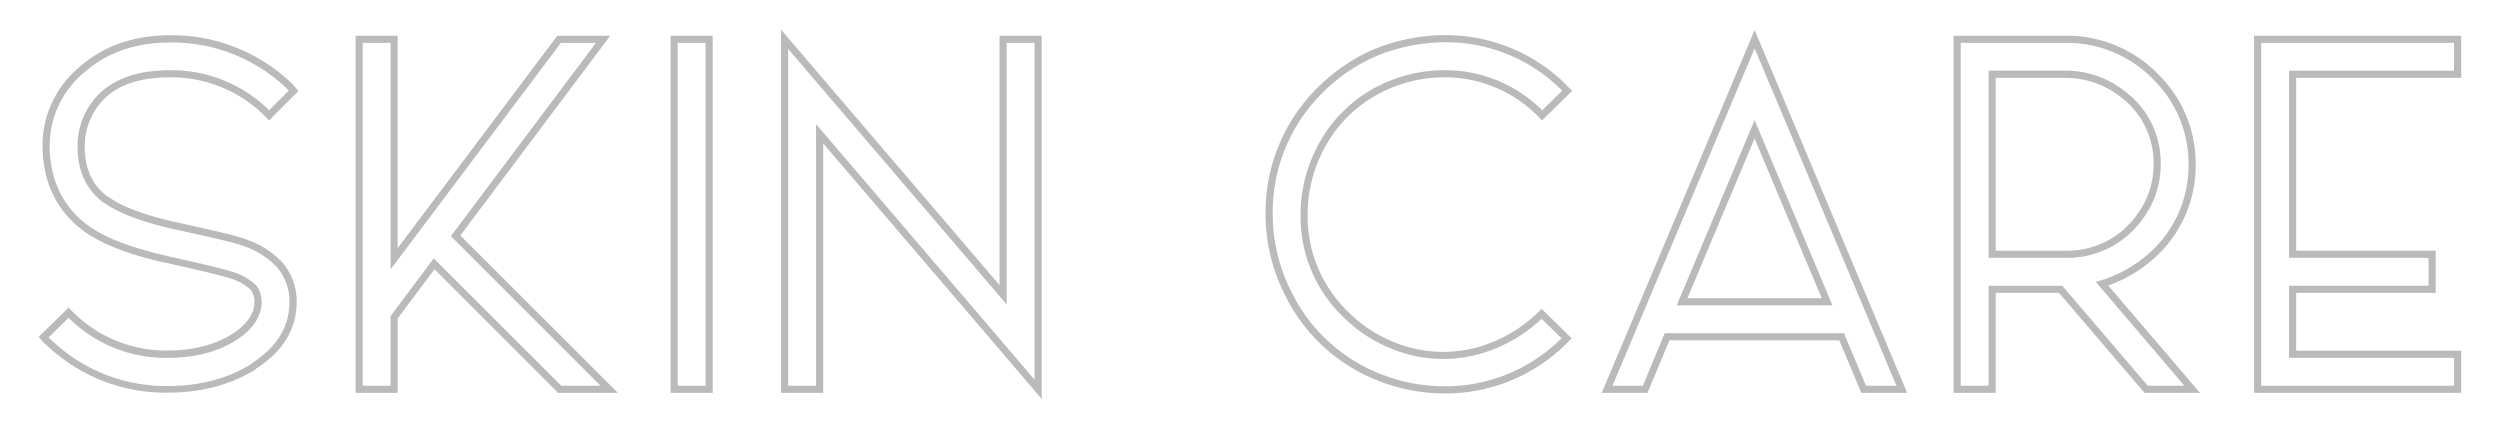 <svg id="Capa_1" data-name="Capa 1" xmlns="http://www.w3.org/2000/svg" viewBox="0 0 700 120"><defs><style>.cls-1{opacity:0.3;}.cls-2{fill:#191919;}</style></defs><g class="cls-1"><path class="cls-2" d="M47.63,21.66A37,37,0,0,1,74.65,33l.7.7,8.21-8.2-.57-.7a19.41,19.41,0,0,0-1.35-1.5,48.51,48.51,0,0,0-34-13.43c-10.28,0-18.89,3.05-25.58,9.07A28.46,28.46,0,0,0,11.91,41C12,51.25,16,59.29,23.67,64.87c4.94,3.52,12.55,6.45,22.63,8.71l.11,0,.08,0,.23.08c10.54,2.31,16.94,3.9,19,4.7a15.11,15.11,0,0,1,4.53,2.81,6.27,6.27,0,0,1,1,3.27c0,3.36-2.1,6.42-6.25,9.09-4.85,3.06-10.94,4.61-18.09,4.61a36.72,36.72,0,0,1-27-11.32l-.7-.71-8.36,8.19.56.7a10.17,10.17,0,0,0,1.5,1.51,48.16,48.16,0,0,0,34,13.43c9.3,0,17.48-2.12,24.33-6.31l.18-.14a3.18,3.18,0,0,1,.54-.43C79.34,98.27,83.07,92,83.07,84.5a16.68,16.68,0,0,0-4-11,24.32,24.32,0,0,0-8.91-6,30.68,30.68,0,0,0-3.83-1.28c-1.37-.49-7.09-1.83-17.47-4.09-8.42-1.93-14.57-4.23-18.27-6.85l-.14-.08a4.47,4.47,0,0,1-.53-.31c-4.16-3.19-6.19-7.74-6.19-13.91a18.83,18.83,0,0,1,1.86-8.24C29.25,25.28,36.46,21.66,47.63,21.66ZM21.71,41c0,6.74,2.35,11.95,7,15.53.29.19.53.34.74.45,3.92,2.75,10.28,5.15,18.92,7.12,12.67,2.76,16.37,3.71,17.32,4a29.26,29.26,0,0,1,3.64,1.21,22.45,22.45,0,0,1,8.17,5.46,14.7,14.7,0,0,1,3.54,9.72c0,6.89-3.33,12.43-10.19,17a5.58,5.58,0,0,0-.76.59c-6.51,4-14.31,6-23.19,6A46.3,46.3,0,0,1,14.25,95.07c-.23-.2-.45-.39-.65-.59L19.21,89A38.56,38.56,0,0,0,46.93,100.2c7.54,0,14-1.65,19.17-4.92,4.76-3.07,7.17-6.7,7.17-10.84A8.21,8.21,0,0,0,71.82,80l-.1-.12a16.83,16.83,0,0,0-5.24-3.3c-2.21-.86-8.5-2.43-19.22-4.78a2.1,2.1,0,0,0-.6-.18c-9.77-2.2-17.12-5-21.82-8.36C17.68,58.06,14,50.56,13.91,41a26.54,26.54,0,0,1,9.47-20.54c6.32-5.68,14.47-8.56,24.25-8.56A46.53,46.53,0,0,1,80.25,24.73c.21.21.41.42.6.64l-5.5,5.5A38.89,38.89,0,0,0,47.63,19.66c-11.83,0-19.86,4.1-23.86,12.18A20.89,20.89,0,0,0,21.71,41Z"/><path class="cls-2" d="M170.87,10H156.05l-44.7,59.47V10H99.55V110h11.8V89.17l10.31-13.79L156.28,110H173L128.89,65.93Zm-2.73,98h-11L121.44,72.34,109.35,88.51V108h-7.8V12h7.8V75.45L157.05,12h9.82L126.25,66.11Z"/><path class="cls-2" d="M187.75,110h11.8V10h-11.8Zm2-98h7.8v96h-7.8Z"/><path class="cls-2" d="M279.87,79.83l-49.62-58L218.69,8.29V110h11.8V40.17l49.62,58,11.56,13.54V10h-11.8Zm2-67.83h7.8v94.29L228.49,34.75V108h-7.8V13.71l61.18,71.54Z"/><path class="cls-2" d="M389.75,24.53a38.9,38.9,0,0,1,14.05-2.87A36.71,36.71,0,0,1,431.08,33l.7.71,8.43-8.26-.71-.72-2-2A47.84,47.84,0,0,0,403.21,9.86h0a53.48,53.48,0,0,0-18,3.72,50.61,50.61,0,0,0-17.28,12,48.83,48.83,0,0,0-13.57,34.28,49.88,49.88,0,0,0,5.42,22.71,48.64,48.64,0,0,0,25.3,23.71,50.39,50.39,0,0,0,19.48,3.88l1.38,0a48.09,48.09,0,0,0,33.43-14.72l.71-.71-8.43-8.26-.7.7a39.3,39.3,0,0,1-11.46,7.92,36.22,36.22,0,0,1-29.86.41,37.92,37.92,0,0,1-12.15-8.19A37.06,37.06,0,0,1,366.15,60a38.77,38.77,0,0,1,3.55-16.24A37.22,37.22,0,0,1,389.75,24.53ZM364.15,60a39,39,0,0,0,11.91,28.71,40,40,0,0,0,12.78,8.61,38.14,38.14,0,0,0,31.47-.43,41.46,41.46,0,0,0,11.34-7.63l5.58,5.46a46.1,46.1,0,0,1-31.37,13.42,48.79,48.79,0,0,1-20-3.7,46.68,46.68,0,0,1-24.28-22.77,47.77,47.77,0,0,1-5.21-21.81,46.86,46.86,0,0,1,13-32.91A48.49,48.49,0,0,1,386,15.43a51.47,51.47,0,0,1,17.29-3.57,45.8,45.8,0,0,1,32.87,12.31l1.25,1.24-5.58,5.47a38.51,38.51,0,0,0-28-11.22,41.07,41.07,0,0,0-14.79,3,39.16,39.16,0,0,0-21.1,20.25A40.74,40.74,0,0,0,364.15,60Z"/><path class="cls-2" d="M491.29,8.43,448.48,110h12.81l6.16-14.7H515l6.17,14.7H534L497.53,23.21ZM522.48,108l-6.17-14.7H466.12L460,108H451.5l39.79-94.43L495.69,24,531,108Z"/><path class="cls-2" d="M469.48,85.5h43.61l-21.8-51.88Zm3-2,18.8-44.72L510.08,83.5Z"/><path class="cls-2" d="M603.13,72.35A34.68,34.68,0,0,0,614.79,46,34.93,34.93,0,0,0,605,21.51,35.79,35.79,0,0,0,578.09,10H547V110h11.8V82h17.72l23.94,28H616L590.31,79.94A38.42,38.42,0,0,0,603.13,72.35ZM611.62,108H601.37L577.43,80H556.79v28H549V12h29.1a33.88,33.88,0,0,1,25.45,10.88A33,33,0,0,1,612.79,46a32.77,32.77,0,0,1-11,24.87,36.47,36.47,0,0,1-13.5,7.63l-1.45.45Z"/><path class="cls-2" d="M599.75,61.58A25.45,25.45,0,0,0,605,46a24.92,24.92,0,0,0-9.76-20.24,27,27,0,0,0-17.14-6h-21.3V72.2H579.4A25.85,25.85,0,0,0,599.75,61.58Zm-20.4,8.62H558.79V21.8h19.3A25.09,25.09,0,0,1,594,27.32,23,23,0,0,1,603,46a23.5,23.5,0,0,1-4.84,14.38A23.89,23.89,0,0,1,579.35,70.2Z"/><path class="cls-2" d="M689.13,21.8V10h-58V110h58V98.2h-46.2V82H682V70.2H642.93V21.8ZM680,72.2V80H640.93v20.2h46.2V108h-54V12h54v7.8h-46.2V72.2Z"/></g></svg>